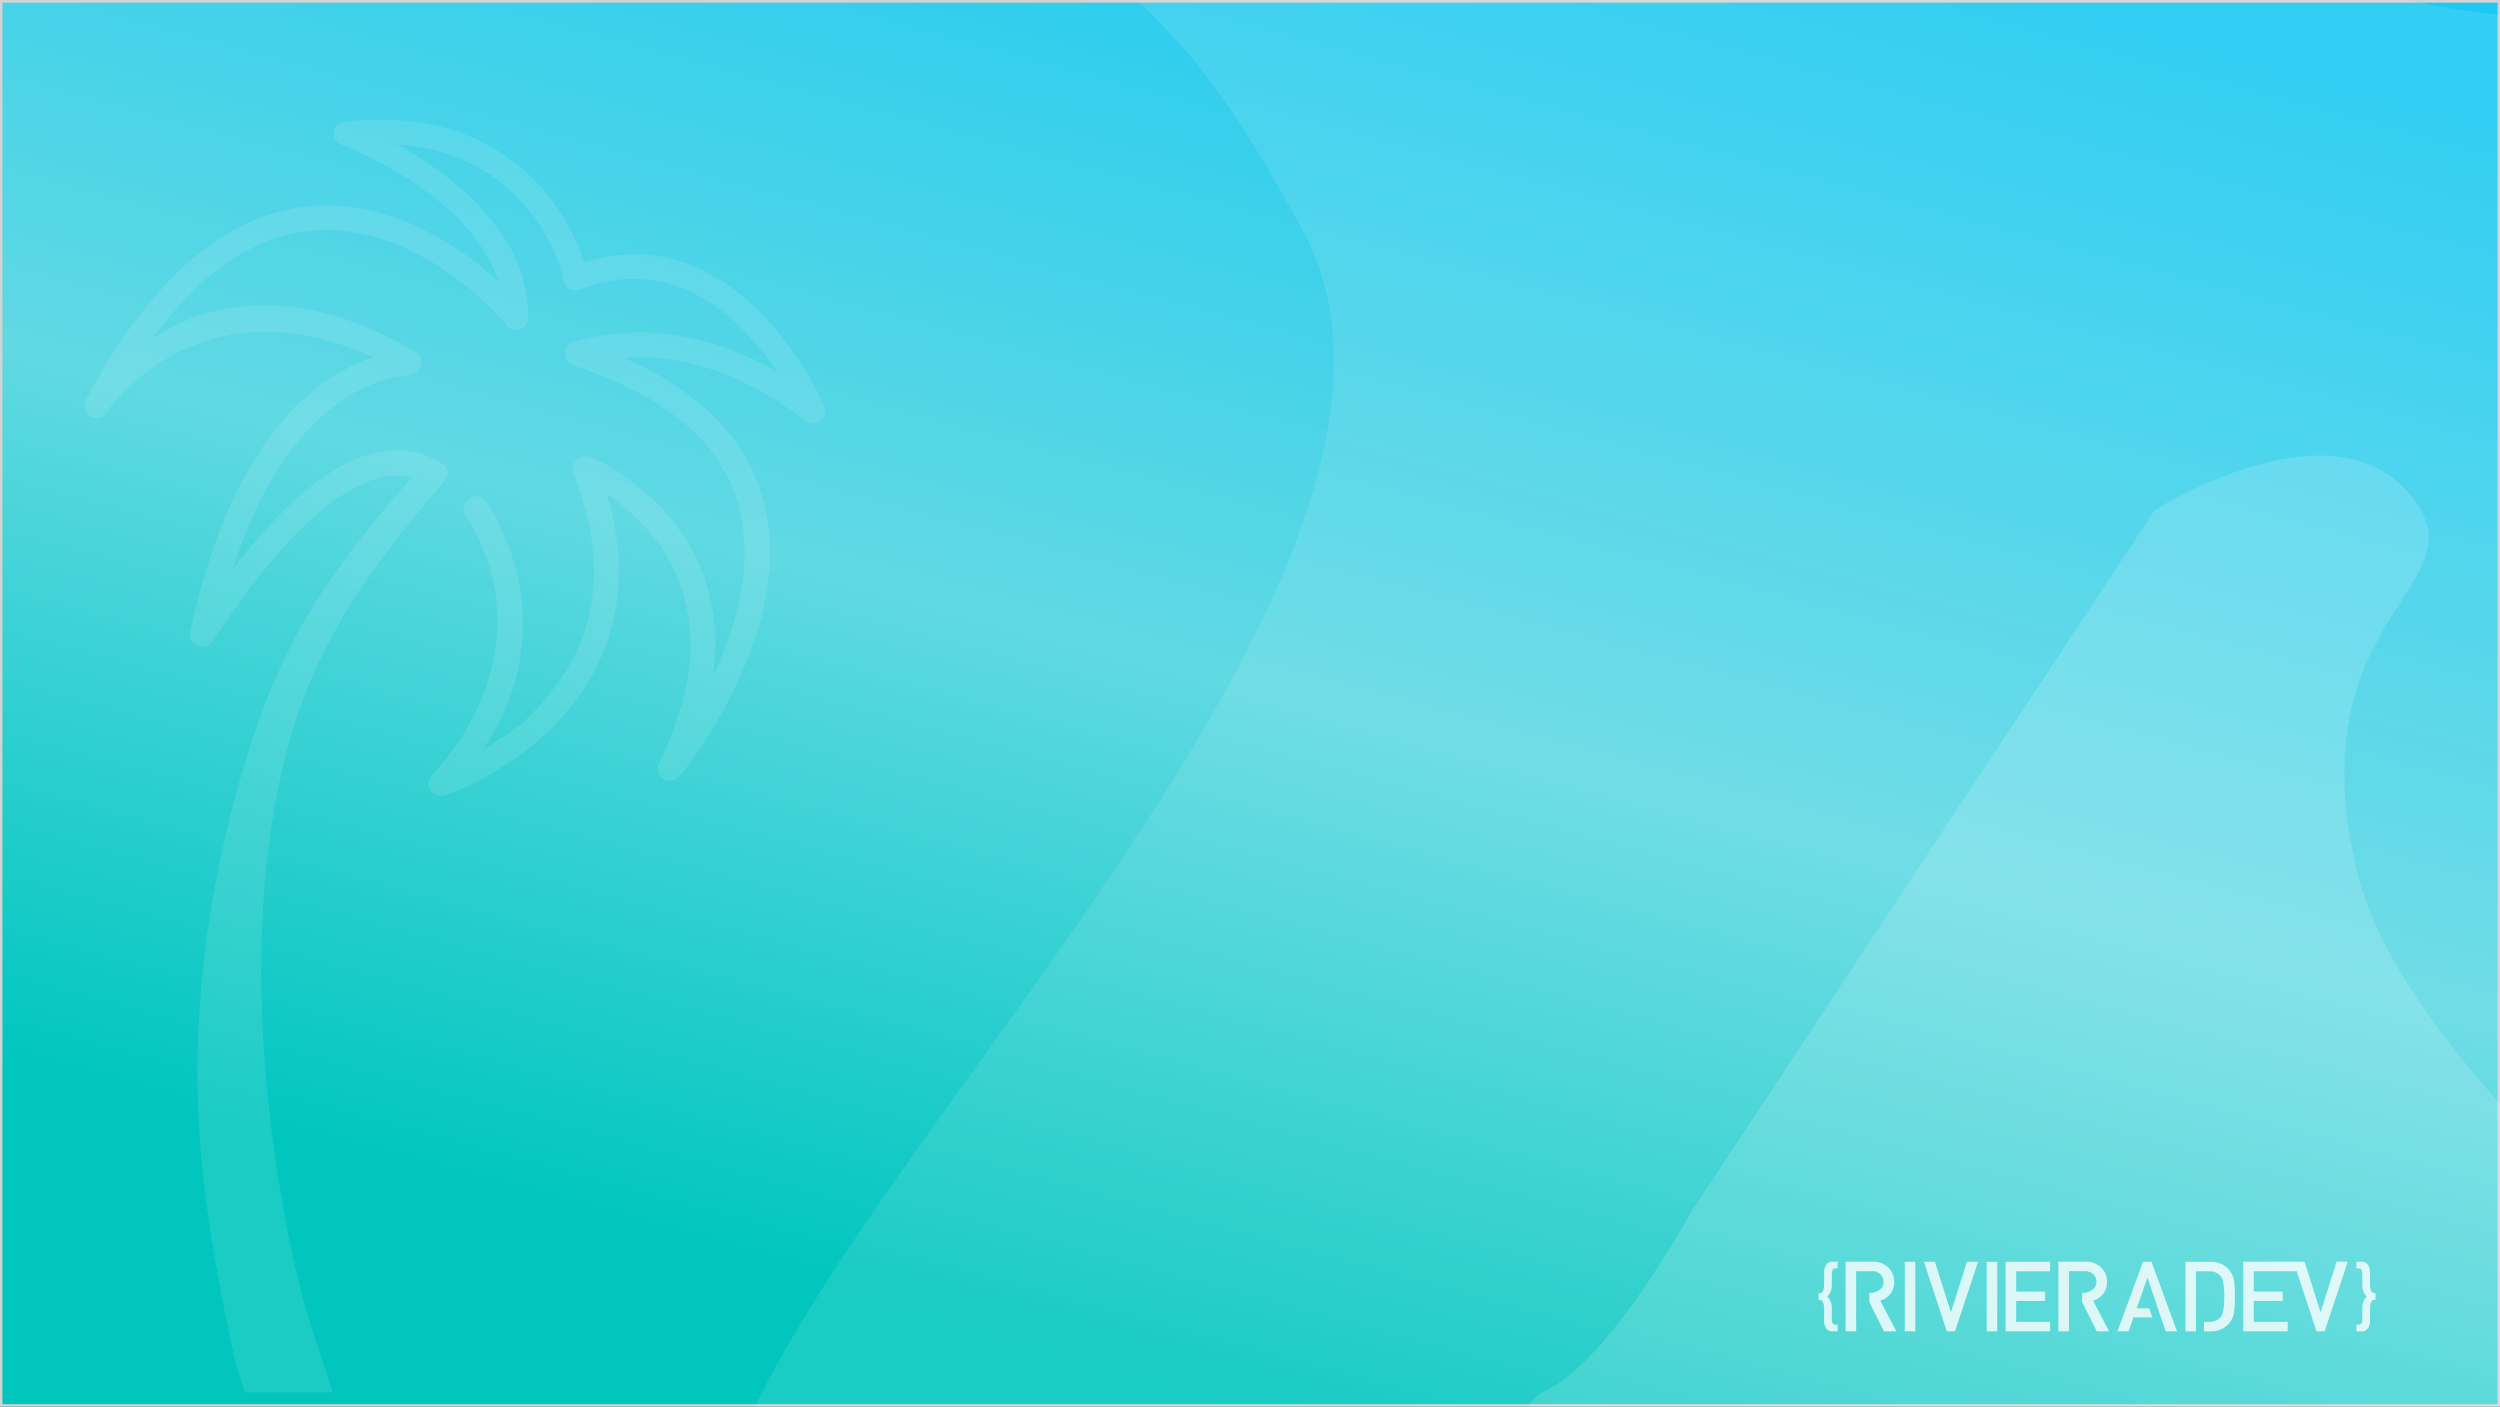 <?xml version="1.0" encoding="UTF-8" standalone="no"?>
<svg
   xmlns:dc="http://purl.org/dc/elements/1.1/"
   xmlns:cc="http://creativecommons.org/ns#"
   xmlns:rdf="http://www.w3.org/1999/02/22-rdf-syntax-ns#"
   xmlns:svg="http://www.w3.org/2000/svg"
   xmlns="http://www.w3.org/2000/svg"
   xmlns:xlink="http://www.w3.org/1999/xlink"
   xmlns:sodipodi="http://sodipodi.sourceforge.net/DTD/sodipodi-0.dtd"
   xmlns:inkscape="http://www.inkscape.org/namespaces/inkscape"
   width="1034.481"
   height="582"
   viewBox="0 0 1034.481 582"
   version="1.1"
   id="svg4023"
   sodipodi:docname="fishmarket.svg"
   inkscape:version="0.92.3 (2405546, 2018-03-11)">
  <rect x="0" y="0" width="1034.481" height="582" fill="#333333" stroke="none"/>
  <sodipodi:namedview
     pagecolor="#ffffff"
     bordercolor="#666666"
     borderopacity="1"
     objecttolerance="10"
     gridtolerance="10"
     guidetolerance="10"
     inkscape:pageopacity="0"
     inkscape:pageshadow="2"
     inkscape:window-width="1920"
     inkscape:window-height="1026"
     id="namedview4025"
     showgrid="false"
     inkscape:zoom="1.0270692"
     inkscape:cx="641.62201"
     inkscape:cy="380.25865"
     inkscape:window-x="0"
     inkscape:window-y="27"
     inkscape:window-maximized="1"
     inkscape:current-layer="Groupe_37" />
  <defs
     id="defs3946">
    <linearGradient
       id="linear-gradient"
       x1="0.949"
       y1="0.066"
       x2="0.5"
       y2="1"
       gradientUnits="objectBoundingBox">
      <stop
         offset="0"
         stop-color="#1dc9f2"
         id="stop3890" />
      <stop
         offset="0.553"
         stop-color="#60d9e3"
         id="stop3892" />
      <stop
         offset="1"
         stop-color="#00c6be"
         id="stop3894" />
    </linearGradient>
    <filter
       id="Tracé_32"
       x="230.388"
       y="0"
       width="889.268"
       height="823.703"
       filterUnits="userSpaceOnUse">
      <feOffset
         dy="20"
         input="SourceAlpha"
         id="feOffset3897" />
      <feGaussianBlur
         stdDeviation="10"
         result="blur"
         id="feGaussianBlur3899" />
      <feFlood
         flood-opacity="0.161"
         id="feFlood3901" />
      <feComposite
         operator="in"
         in2="blur"
         id="feComposite3903"
         result="result1" />
      <feComposite
         in="SourceGraphic"
         in2="result1"
         id="feComposite3905" />
    </filter>
    <filter
       id="Tracé_30"
       x="608.208"
       y="271.791"
       width="675.036"
       height="513.045"
       filterUnits="userSpaceOnUse">
      <feOffset
         dx="10"
         dy="20"
         input="SourceAlpha"
         id="feOffset3908" />
      <feGaussianBlur
         stdDeviation="10"
         result="blur-2"
         id="feGaussianBlur3910" />
      <feFlood
         flood-opacity="0.161"
         id="feFlood3912" />
      <feComposite
         operator="in"
         in2="blur-2"
         id="feComposite3914"
         result="result1" />
      <feComposite
         in="SourceGraphic"
         in2="result1"
         id="feComposite3916" />
    </filter>
    <filter
       id="Tracé_29"
       x="107.131"
       y="201.231"
       width="813.961"
       height="428.117"
       filterUnits="userSpaceOnUse">
      <feOffset
         dy="5"
         input="SourceAlpha"
         id="feOffset3919" />
      <feGaussianBlur
         stdDeviation="10"
         result="blur-3"
         id="feGaussianBlur3921" />
      <feFlood
         flood-opacity="0.161"
         id="feFlood3923" />
      <feComposite
         operator="in"
         in2="blur-3"
         id="feComposite3925"
         result="result1" />
      <feComposite
         in="SourceGraphic"
         in2="result1"
         id="feComposite3927" />
    </filter>
    <linearGradient
       id="linear-gradient-2"
       x1="0.5"
       x2="0.5"
       y2="1"
       gradientUnits="objectBoundingBox">
      <stop
         offset="0"
         stop-color="#fdba1d"
         id="stop3930" />
      <stop
         offset="1"
         stop-color="#fdb41d"
         id="stop3932" />
    </linearGradient>
    <filter
       id="Rectangle_6"
       x="109.36"
       y="252.559"
       width="275.056"
       height="68.577"
       filterUnits="userSpaceOnUse">
      <feOffset
         dy="3"
         input="SourceAlpha"
         id="feOffset3935" />
      <feGaussianBlur
         stdDeviation="3"
         result="blur-4"
         id="feGaussianBlur3937" />
      <feFlood
         flood-opacity="0.161"
         id="feFlood3939" />
      <feComposite
         operator="in"
         in2="blur-4"
         id="feComposite3941"
         result="result1" />
      <feComposite
         in="SourceGraphic"
         in2="result1"
         id="feComposite3943" />
    </filter>
    <linearGradient
       inkscape:collect="always"
       xlink:href="#linear-gradient"
       id="linearGradient4029"
       gradientUnits="userSpaceOnUse"
       x1="702.184"
       y1="48.835"
       x2="369.96"
       y2="739.92"
       gradientTransform="scale(1.398,0.715)" />
    <linearGradient
       inkscape:collect="always"
       xlink:href="#linear-gradient"
       id="linearGradient4031"
       gradientUnits="userSpaceOnUse"
       x1="702.184"
       y1="48.835"
       x2="369.96"
       y2="739.92"
       gradientTransform="scale(1.398,0.715)" />
  </defs>
  <g
     id="Groupe_37"
     data-name="Groupe 37"
     transform="translate(26,187.43)">
    <g
       id="Rectangle_2"
       data-name="Rectangle 2"
       transform="matrix(1,0,0,1.1,-26,-187.43)"
       style="fill:url(#linearGradient4031);stroke:#d3d3d3;stroke-width:1">
      <rect
         width="1034.481"
         height="529.233"
         id="rect3948"
         style="fill:url(#linearGradient4029);stroke:none"
         x="0"
         y="0" />
      <rect
         x="0.5"
         y="0.5"
         width="1033.481"
         height="528.233"
         id="rect3950"
         style="fill:none" />
    </g>
    <g
       transform="matrix(1.038,0,0,1.076,-62.072,-339.883)"
       id="g3954">
      <path
         id="Tracé_32-2"
         data-name="Tracé 32"
         d="m 526.059,-611.47 c 0,0 129.836,-77.982 244.7,45.32 16.98,18.227 32.821,43 48.8,71.313 122.923,217.781 -715.759,732.401 205.961,471.757 2.057,-1.077 279.291,18.529 281.654,17.08 108.342,-66.421 0,-570.718 0,-570.718 0,0 -80.844,-2.867 -107.792,-37.386 -26.948,-34.519 0,-100.691 0,-100.691 z"
         transform="translate(-265.67,724.79)"
         inkscape:connector-curvature="0"
         style="opacity:0.099;fill:#ffffff" />
    </g>
    <g
       transform="translate(-26,-280.7)"
       id="g3957">
      <path
         id="Tracé_30-2"
         data-name="Tracé 30"
         d="m 1249.827,564.469 c 0,0 -32.735,60.077 -59.229,72.779 -26.494,12.702 0,66.354 0,66.354 l 603.26,-8.746 c 0,0 -241.175,-161.969 -267.724,-271.309 -26.549,-109.34 54.51,-118.318 21.368,-157.306 -33.142,-38.988 -105.376,7 -105.376,7 z"
         transform="translate(-550.61,31.23)"
         inkscape:connector-curvature="0"
         style="opacity:0.151;fill:#ffffff" />
    </g>
    <path
       id="Tracé_24"
       data-name="Tracé 24"
       d="m 368.493,176.479 a 7.768,7.768 0 0 0 -0.385,-1.4 c -0.244,-0.66 -0.511,-1.266 -0.786,-1.847 -0.527,-1.155 -1.077,-2.256 -1.572,-3.286 -1.045,-2.083 -2.209,-4.229 -3.443,-6.383 a 143.412,143.412 0 0 0 -7.861,-12.16 133.277,133.277 0 0 0 -9.095,-11.3 106.9,106.9 0 0 0 -10.462,-10.124 84.784,84.784 0 0 0 -11.979,-8.466 70.164,70.164 0 0 0 -13.457,-6.084 64.7,64.7 0 0 0 -7.208,-1.918 l -1.737,-0.338 -1.839,-0.291 c -0.424,-0.071 -0.849,-0.118 -1.273,-0.165 l -0.574,-0.071 c -0.66,-0.086 -1.3,-0.142 -1.894,-0.189 a 65.117,65.117 0 0 0 -14.833,0.487 c -2.358,0.354 -4.811,0.841 -7.247,1.446 -1.3,0.338 -2.641,0.715 -3.985,1.14 -0.5,-1.572 -1.085,-3.231 -1.776,-4.991 -1.006,-2.531 -2.177,-5.109 -3.5,-7.664 -1.323,-2.555 -2.7,-4.952 -4.19,-7.279 -0.692,-1.093 -1.462,-2.24 -2.358,-3.522 l -1.226,-1.7 -1.258,-1.659 c -1.729,-2.209 -3.577,-4.355 -5.5,-6.375 a 80.811,80.811 0 0 0 -6.123,-5.785 c -2.13,-1.816 -4.378,-3.545 -6.7,-5.157 a 74.086,74.086 0 0 0 -7.216,-4.418 83.533,83.533 0 0 0 -7.578,-3.6 c -0.519,-0.228 -1.045,-0.432 -1.572,-0.637 l -0.432,-0.165 -0.637,-0.244 c -0.448,-0.173 -0.9,-0.346 -1.36,-0.5 l -1.03,-0.354 c -0.959,-0.33 -1.949,-0.668 -2.94,-0.943 l -0.668,-0.2 -1.376,-0.4 -2.971,-0.786 -3.144,-0.684 c -1.446,-0.275 -2.783,-0.511 -4.15,-0.739 l -2,-0.283 c -0.637,-0.094 -1.4,-0.2 -2.146,-0.267 l -1.014,-0.1 c -1.03,-0.11 -2.091,-0.22 -3.144,-0.275 l -2.036,-0.134 c -0.472,0 -0.935,-0.047 -1.407,-0.055 h -0.723 L 186.6,56.55 h -4.127 l -4.166,0.157 -4.15,0.291 -4.4,0.448 h -0.511 a 4.951,4.951 0 0 0 -1.218,0.409 5.023,5.023 0 0 0 -2.8,3.93 4.95,4.95 0 0 0 0,0.605 v 0.157 a 4.041,4.041 0 0 0 0.039,0.464 4.866,4.866 0 0 0 0.33,1.242 c 0.731,1.8 2.987,2.775 3.435,2.948 v 0 l 0.283,0.094 c 0.731,0.244 1.493,0.55 2.429,0.928 0.936,0.378 1.894,0.786 2.822,1.2 1.824,0.786 3.71,1.7 5.62,2.641 1.7,0.841 3.514,1.776 5.5,2.861 1.986,1.085 3.765,2.1 5.455,3.1 0.582,0.33 1.156,0.684 1.721,1.038 l 0.928,0.574 c 0.873,0.527 1.745,1.093 2.6,1.651 l 0.1,0.063 c 0.857,0.55 1.659,1.077 2.46,1.635 l 0.943,0.645 c 0.542,0.369 1.077,0.731 1.572,1.124 l 2.515,1.824 0.487,0.369 c 0.66,0.5 1.328,1 2,1.533 1.431,1.108 2.94,2.358 4.763,3.93 1.423,1.234 2.908,2.6 4.528,4.182 1.36,1.321 2.743,2.775 4.237,4.433 1.36,1.509 2.665,3.089 3.891,4.716 1.226,1.627 2.421,3.309 3.482,4.976 a 57.278,57.278 0 0 1 5.361,10.745 q 0.393,1.061 0.739,2.138 -1.572,-1.478 -3.27,-2.916 c -3.93,-3.349 -7.64,-6.249 -11.359,-8.851 a 132.171,132.171 0 0 0 -12.27,-7.656 c -1.9,-1.022 -4.15,-2.209 -6.438,-3.262 -2.288,-1.053 -4.488,-2.02 -6.658,-2.853 -0.582,-0.228 -1.163,-0.456 -1.737,-0.66 l -0.385,-0.142 c -0.448,-0.165 -0.9,-0.33 -1.328,-0.472 l -5.149,-1.619 -3.514,-0.912 c -0.424,-0.118 -0.857,-0.2 -1.289,-0.291 l -0.574,-0.118 a 82.041,82.041 0 0 0 -14.511,-1.769 74.739,74.739 0 0 0 -14.66,0.9 77.992,77.992 0 0 0 -14.149,3.671 c -0.92,0.307 -1.792,0.66 -2.633,1.006 l -0.833,0.338 -0.542,0.22 c -0.4,0.157 -0.786,0.322 -1.187,0.5 l -3.223,1.486 -1.714,0.9 -1.077,0.566 c -0.707,0.369 -1.407,0.731 -2.154,1.163 l -1.321,0.786 c -1.572,0.959 -3.27,1.942 -4.811,3.034 l -2.2,1.486 -4.37,3.27 -4.19,3.459 -0.786,0.676 -1.211,1.1 c -1.352,1.218 -2.751,2.484 -4.048,3.812 l -0.888,0.88 c -0.55,0.542 -1.108,1.085 -1.69,1.682 l -3.592,3.852 a 10.769,10.769 0 0 0 -0.786,0.935 l -2.7,3.144 c -0.59,0.652 -1.116,1.321 -1.635,1.965 l -0.7,0.872 -2.3,2.735 -1.077,1.423 c -1.085,1.438 -2.177,2.877 -3.262,4.378 l -2.044,2.908 -0.629,0.888 c -0.479,0.668 -0.967,1.368 -1.415,2.067 l -2.259,3.449 c -0.542,0.786 -1.108,1.682 -1.627,2.539 l -2.028,3.286 c -0.566,0.912 -1.155,1.863 -1.69,2.806 l -2.146,3.687 c -0.472,0.786 -0.967,1.651 -1.415,2.492 l -2.94,5.353 a 10.494,10.494 0 0 0 -0.566,1.1 4.7,4.7 0 0 0 -0.189,0.5 1.411,1.411 0 0 1 -0.086,0.291 l -0.047,0.2 v 0 c 0,0.141 -0.063,0.33 -0.079,0.5 a 4.5,4.5 0 0 0 0,0.5 v 0.149 a 5.149,5.149 0 0 0 0.511,2.122 5.094,5.094 0 0 0 7.626,1.844 5.157,5.157 0 0 0 1.438,-1.682 L 72,176.673 a 44.069,44.069 0 0 1 3.042,-3.93 q 1.737,-2.028 3.592,-3.883 c 0.417,-0.432 0.849,-0.849 1.281,-1.258 l 1.061,-1.006 c 0.48,-0.448 0.959,-0.9 1.446,-1.321 l 0.527,-0.456 c 0.487,-0.424 0.967,-0.849 1.494,-1.273 l 2.059,-1.666 2.138,-1.627 c 0.637,-0.487 1.3,-0.943 2,-1.431 l 0.1,-0.071 0.432,-0.3 c 0.2,-0.141 0.409,-0.291 0.645,-0.432 L 93,157.236 c 0.582,-0.393 1.187,-0.786 1.824,-1.14 l 0.417,-0.252 c 0.7,-0.432 1.431,-0.841 2.256,-1.3 l 1.148,-0.645 1.195,-0.613 c 1.493,-0.786 3.042,-1.5 4.716,-2.248 L 107.027,150 c 0.519,-0.2 1.045,-0.4 1.572,-0.6 l 0.959,-0.362 c 0.66,-0.259 1.344,-0.48 2.075,-0.715 l 0.33,-0.1 0.833,-0.267 c 0.566,-0.189 1.108,-0.362 1.682,-0.511 l 2.563,-0.707 c 0.55,-0.134 1.1,-0.259 1.659,-0.385 l 2.209,-0.5 2.24,-0.393 1.643,-0.283 3.144,-0.4 0.731,-0.086 4.009,-0.307 2.72,-0.071 c 1.187,-0.055 2.358,0 3.663,0 l 1.651,0.039 c 0.5,0 1.046,0.047 1.611,0.094 l 0.9,0.071 2.429,0.189 a 11.648,11.648 0 0 0 1.525,0.275 l 1.572,0.173 q 1.415,0.157 2.791,0.354 c 0.959,0.141 1.863,0.275 2.814,0.456 0.825,0.141 1.651,0.314 2.468,0.48 l 0.275,0.055 c 0.715,0.149 1.431,0.322 2.146,0.487 l 0.6,0.141 1.006,0.259 c 0.574,0.149 1.155,0.3 1.706,0.456 l 0.99,0.283 c 0.582,0.165 1.163,0.33 1.737,0.511 l 0.975,0.307 1.737,0.558 2.68,0.935 2.751,1.038 c 0.558,0.2 1.108,0.432 1.659,0.66 l 0.951,0.393 c 0.833,0.338 1.729,0.707 2.6,1.108 l 2.6,1.156 0.236,0.11 a 67.538,67.538 0 0 0 -8.686,3.49 82.529,82.529 0 0 0 -7.813,4.347 l -0.071,0.047 -0.99,0.652 c -0.888,0.582 -1.8,1.187 -2.68,1.839 l -0.59,0.424 c -0.417,0.291 -0.825,0.59 -1.218,0.9 l -1.674,1.3 c -0.5,0.369 -0.943,0.786 -1.383,1.124 l -0.983,0.833 c -0.377,0.314 -0.786,0.629 -1.171,1.006 l -3.93,3.663 -3.86,4 -0.055,0.055 c -0.33,0.362 -0.645,0.731 -0.959,1.1 l -0.472,0.542 a 119.3,119.3 0 0 0 -10.651,14.149 l -2.358,3.687 c -0.5,0.786 -0.967,1.643 -1.438,2.468 l -0.786,1.321 -1.069,1.863 c -0.252,0.44 -0.487,0.888 -0.723,1.344 l -0.346,0.66 -2,3.852 c -0.432,0.849 -0.841,1.714 -1.242,2.578 l -0.66,1.4 -0.566,1.195 c -0.432,0.912 -0.88,1.847 -1.273,2.806 l -0.849,2.075 c -0.849,1.965 -1.721,3.993 -2.476,6.029 l -1.572,4.017 -2.177,6.178 -2.02,6.233 c -1.572,4.984 -3.058,10.305 -4.677,16.7 -0.275,1.014 -0.5,2.028 -0.731,3 -0.094,0.425 -0.2,0.841 -0.3,1.281 l -1.195,5.3 a 5.157,5.157 0 0 0 0.118,2.712 5.212,5.212 0 0 0 3.93,3.529 5.116,5.116 0 0 0 1.4,0.079 1.6,1.6 0 0 0 0.55,-0.071 h 0.173 a 5.03,5.03 0 0 0 0.613,-0.173 5.369,5.369 0 0 0 2.185,-1.47 13.364,13.364 0 0 0 1.234,-1.659 l 0.307,-0.464 c 3.011,-4.543 6.241,-9.378 9.637,-14.149 3.522,-4.929 6.886,-9.362 10.274,-13.559 3.828,-4.716 7.468,-8.922 11.123,-12.789 a 150.19,150.19 0 0 1 12.184,-11.6 85.233,85.233 0 0 1 13.544,-9.511 50.308,50.308 0 0 1 7.365,-3.364 c 1.273,-0.472 2.61,-0.849 3.757,-1.148 a 32.93,32.93 0 0 1 3.8,-0.692 h 0.118 c 0.362,-0.055 0.786,-0.079 1.195,-0.11 l 0.652,-0.047 h 1.942 a 23.625,23.625 0 0 1 3.789,0.377 18.678,18.678 0 0 1 1.871,0.409 l -1.155,1.3 c -3.844,4.378 -9.661,11 -16.586,19.589 a 301.057,301.057 0 0 0 -23.5,32.928 243.324,243.324 0 0 0 -17.388,34.359 c -1.659,3.993 -35.372,85.727 -29.4,180.062 0.369,5.77 1.438,36.89 14.621,95.962 1.045,4.716 2.979,9.433 4.205,14.33 h 36.339 v -0.071 a 8.892,8.892 0 0 0 -0.236,-1.022 c -0.086,-0.307 -0.126,-0.432 -0.173,-0.566 l -4.976,-15.194 c -1.855,-5.73 -3.757,-11.791 -5.66,-17.977 -4.032,-13.174 -36.693,-140.8 -4.1,-243.677 1.368,-4.04 2.932,-8.238 4.787,-12.828 1.439,-3.569 3.144,-7.373 5.274,-11.94 1.855,-3.852 3.765,-7.57 5.7,-11.091 0.283,-0.542 0.6,-1.093 0.912,-1.635 l 0.535,-0.951 0.3,-0.519 c 0.385,-0.684 0.786,-1.368 1.179,-2.044 l 2.987,-4.968 a 329.9,329.9 0 0 1 22.937,-32.228 c 6.108,-7.672 11.256,-13.732 15.014,-18.158 l 1.344,-1.572 0.747,-0.9 a 5.5,5.5 0 0 0 1.108,-3.144 4.221,4.221 0 0 0 -1.383,-3.011 14.346,14.346 0 0 0 -3.2,-2.256 v 0 c -0.165,-0.087 -1.572,-0.833 -2.358,-1.148 a 34.523,34.523 0 0 0 -8.041,-2.429 35.71,35.71 0 0 0 -8.4,-0.424 42.444,42.444 0 0 0 -8.246,1.4 l -1.918,0.566 c -0.424,0.134 -0.849,0.283 -1.266,0.432 l -0.59,0.2 c -0.472,0.157 -0.9,0.322 -1.336,0.5 l -0.6,0.236 c -0.417,0.165 -0.841,0.346 -1.266,0.527 l -0.652,0.283 a 67.6,67.6 0 0 0 -7.145,3.714 99.467,99.467 0 0 0 -12.8,9.181 c -2.067,1.737 -4.048,3.49 -5.872,5.219 -1.824,1.729 -3.726,3.592 -5.565,5.5 -1.714,1.769 -3.451,3.632 -5.314,5.7 -0.558,0.621 -1.1,1.242 -1.651,1.871 l -3.458,4.035 -2.508,2.979 -2.413,3.018 c -1.14,1.454 -2.154,2.759 -3.081,3.977 l 0.951,-2.963 2.02,-5.746 c 0.212,-0.6 0.44,-1.187 0.668,-1.776 l 0.385,-1.014 0.393,-1.03 c 0.574,-1.5 1.171,-3.066 1.824,-4.559 l 0.621,-1.478 c 0.582,-1.4 1.14,-2.72 1.769,-4.04 l 0.684,-1.486 c 0.621,-1.368 1.21,-2.657 1.887,-3.93 l 0.613,-1.218 c 0.715,-1.423 1.383,-2.767 2.154,-4.119 l 1.478,-2.688 c 0.275,-0.519 0.6,-1.038 0.928,-1.572 l 0.566,-0.935 1.572,-2.57 1.627,-2.476 0.613,-0.928 c 0.338,-0.519 0.676,-1.03 1.03,-1.525 l 2.688,-3.71 c 0.165,-0.228 0.338,-0.44 0.511,-0.66 l 0.346,-0.44 1.934,-2.429 c 0.369,-0.487 0.786,-0.967 1.242,-1.47 l 0.613,-0.7 1.973,-2.24 a 95.742,95.742 0 0 1 8.572,-8.114 74.11,74.11 0 0 1 9.582,-6.76 62.046,62.046 0 0 1 10.557,-4.952 c 1.666,-0.605 3.49,-1.155 5.5,-1.674 1.887,-0.456 3.8,-0.786 5.691,-1.069 l 1.572,-0.2 a 11.521,11.521 0 0 0 1.918,-0.385 5.094,5.094 0 0 0 2.885,-2.075 4.983,4.983 0 0 0 0.731,-1.8 3.552,3.552 0 0 0 0.071,-0.417 v -0.377 a 5.268,5.268 0 0 0 -0.055,-1.006 5.078,5.078 0 0 0 -1.918,-3.231 l -0.063,-0.047 a 3.06,3.06 0 0 0 -0.354,-0.236 l -3.93,-2.177 C 133.442,115.235 93.165,145.411 93.165,145.411 l -1.116,0.637 -0.7,0.4 c -0.369,0.212 -0.739,0.417 -1.1,0.637 C 91.77,145 93.295,143 94.82,141.09 c 2.413,-3.058 5.07,-6.139 7.861,-9.158 2.791,-3.019 5.722,-5.872 8.6,-8.427 a 93.933,93.933 0 0 1 19.557,-13.6 70.155,70.155 0 0 1 22.348,-7.161 l 1.108,-0.134 c 0.629,-0.079 1.25,-0.149 1.847,-0.2 l 2.256,-0.173 h 0.385 l 3.427,-0.086 h 0.928 l 3.388,0.118 0.857,0.079 0.535,0.047 1.124,0.1 c 0.621,0.055 1.234,0.11 1.808,0.189 l 3.081,0.464 c 0.424,0.055 0.88,0.149 1.321,0.244 l 1.486,0.307 a 80.191,80.191 0 0 1 11.421,3.278 102.242,102.242 0 0 1 10.958,4.779 122.345,122.345 0 0 1 20.147,13.08 c 3.254,2.586 6.288,5.243 9.118,7.908 1.368,1.289 2.759,2.673 4.26,4.229 1.289,1.352 2.641,2.8 3.8,4.245 a 4.976,4.976 0 0 0 2.405,1.981 4.854,4.854 0 0 0 0.872,0.252 4.709,4.709 0 0 0 0.5,0.071 h 0.307 a 4.876,4.876 0 0 0 0.935,-0.063 4.788,4.788 0 0 0 0.786,-0.2 4.991,4.991 0 0 0 3.294,-3.726 6.047,6.047 0 0 0 0.1,-0.668 4.377,4.377 0 0 0 0,-0.786 l -0.086,-3.144 a 15.719,15.719 0 0 0 -0.11,-1.635 l -0.275,-2.649 -0.715,-4.237 c -0.079,-0.4 -0.181,-0.786 -0.283,-1.195 -0.047,-0.165 -0.086,-0.338 -0.134,-0.535 l -0.621,-2.445 c -0.055,-0.2 -0.126,-0.409 -0.2,-0.613 l -1.022,-3.4 -1.572,-3.93 -1.847,-3.8 -1.706,-3.011 c -0.283,-0.5 -0.574,-1.014 -0.9,-1.493 l -1.792,-2.759 c -0.424,-0.637 -0.865,-1.234 -1.3,-1.808 l -0.676,-0.92 -0.967,-1.313 -1.155,-1.4 -0.715,-0.873 c -0.456,-0.566 -0.92,-1.124 -1.438,-1.721 l -1.108,-1.218 c -1.093,-1.211 -2.225,-2.46 -3.427,-3.616 l -0.786,-0.786 c -0.5,-0.511 -1.03,-1.038 -1.572,-1.572 l -2.358,-2.154 c -0.723,-0.684 -1.47,-1.3 -2.193,-1.91 l -2.956,-2.382 -2.665,-2.059 c -0.857,-0.66 -1.745,-1.352 -2.625,-1.973 -1.572,-1.14 -3.278,-2.358 -5.432,-3.773 -3.624,-2.358 -7.413,-4.716 -11.272,-6.831 l -0.228,-0.126 4.315,0.385 3.349,0.448 c 2.13,0.346 4.386,0.731 6.6,1.281 l 0.637,0.141 c 0.33,0.071 0.66,0.149 0.959,0.228 l 3.317,0.928 c 0.322,0.094 0.637,0.2 0.951,0.307 l 0.582,0.2 0.912,0.307 c 0.786,0.259 1.509,0.5 2.256,0.786 l 1.635,0.645 c 0.464,0.173 0.959,0.369 1.438,0.6 l 1.148,0.519 c 0.652,0.291 1.3,0.582 1.9,0.88 l 3.031,1.547 2.9,1.7 c 0.6,0.377 1.187,0.786 1.784,1.155 l 1.022,0.668 c 2.146,1.494 3.828,2.775 5.337,4.048 l 2.539,2.185 c 0.259,0.236 0.511,0.48 0.786,0.715 l 1.643,1.572 c 1.47,1.462 2.948,3.081 4.512,4.952 1.462,1.753 2.83,3.545 4.072,5.337 a 80.955,80.955 0 0 1 6.736,11.634 c 0.975,2.067 1.839,4.15 2.578,6.186 0.369,1.014 0.715,2.075 1.03,3.144 0.047,0.157 0.118,0.5 0.212,0.912 0.786,3.5 1.156,4.716 1.942,5.5 a 5.07,5.07 0 0 0 4.315,1.446 5.163,5.163 0 0 0 1.069,-0.275 l 2.989,-1.085 0.519,-0.165 c 0.959,-0.307 1.91,-0.613 2.806,-0.88 l 1.792,-0.479 c 0.5,-0.134 1.077,-0.291 1.643,-0.4 l 0.786,-0.181 c 0.912,-0.2 1.769,-0.385 2.673,-0.511 l 1.753,-0.291 1.816,-0.2 c 0.786,-0.11 1.651,-0.157 2.539,-0.212 l 1,-0.063 h 3.4 a 55.558,55.558 0 0 1 6.925,0.613 l 0.692,0.11 q 0.519,0.071 1.014,0.165 l 2.625,0.55 2.563,0.684 c 0.346,0.094 0.684,0.212 1.022,0.322 l 0.6,0.2 0.668,0.22 c 0.314,0.1 0.629,0.2 0.983,0.338 l 2.028,0.786 0.424,0.165 2.5,1.108 c 0.291,0.134 0.605,0.3 0.912,0.456 l 0.605,0.314 1.627,0.786 0.527,0.275 a 10.215,10.215 0 0 1 0.9,0.5 l 3.144,1.918 c 0.613,0.393 1.218,0.786 1.863,1.266 l 1.132,0.786 c 0.786,0.5 1.494,1.077 2.272,1.69 l 1.989,1.572 c 0.259,0.2 0.5,0.417 0.786,0.637 l 0.511,0.44 1.769,1.572 c 0.291,0.252 0.582,0.5 0.888,0.786 l 2.625,2.523 c 0.527,0.542 1.053,1.093 1.572,1.643 l 0.92,0.967 2.358,2.649 0.456,0.519 c 0.236,0.267 0.479,0.535 0.707,0.786 l 2.3,2.83 1.47,1.918 q 0.932,1.179 1.769,2.358 l 0.605,0.849 c 0.519,0.715 1.006,1.4 1.47,2.115 l 0.574,0.857 0.22,0.322 q -2.5,-1.446 -5,-2.759 c -3.074,-1.643 -6.226,-3.089 -8.647,-4.182 -2.625,-1.116 -5.73,-2.358 -8.9,-3.459 -3.17,-1.101 -6.288,-2 -9.26,-2.783 a 87.346,87.346 0 0 0 -9.393,-1.926 c -2.987,-0.5 -6.21,-0.857 -9.582,-1.085 a 93.75,93.75 0 0 0 -9.684,-0.149 94.72,94.72 0 0 0 -19.176,2.636 l -3.93,0.983 a 5.5,5.5 0 0 0 -1.313,0.479 5.219,5.219 0 0 0 0.747,9.574 c 3.246,1.077 5.966,2.012 8.709,3.066 a 153.9,153.9 0 0 1 16.782,7.428 c 0.967,0.487 1.91,1.006 2.9,1.572 l 3.058,1.737 1.957,1.179 c 2.358,1.438 4.834,3.1 7.522,5.07 a 86.65,86.65 0 0 1 7,5.723 c 0.967,0.857 1.886,1.761 2.861,2.712 l 0.66,0.668 c 0.967,1.006 1.879,1.965 2.759,2.987 a 72.6,72.6 0 0 1 5.432,7.012 l 0.66,1.124 0.047,0.59 0.55,0.652 c 0.094,0.118 9.716,11.791 9.723,35.632 v 0.212 a 34.045,34.045 0 0 1 0,3.985 v 0.3 a 101.948,101.948 0 0 1 -2.68,17.891 136.416,136.416 0 0 1 -5.455,17.419 c -1.439,3.726 -3.081,7.546 -4.921,11.4 a 97.961,97.961 0 0 0 0.943,-12.05 82.272,82.272 0 0 0 -1.753,-18.567 l -0.487,-2.225 c -0.118,-0.519 -0.259,-1.03 -0.4,-1.572 -0.071,-0.244 -0.134,-0.487 -0.212,-0.786 -0.078,-0.299 -0.134,-0.48 -0.2,-0.715 -0.134,-0.5 -0.275,-1.03 -0.448,-1.572 l -0.786,-2.523 c -0.079,-0.252 -0.165,-0.511 -0.283,-0.841 l -1.2,-3.144 c -0.189,-0.5 -0.409,-0.99 -0.629,-1.486 l -0.33,-0.747 -0.314,-0.7 c -0.212,-0.487 -0.424,-0.975 -0.652,-1.423 a 83.09,83.09 0 0 0 -9.92,-15.721 c -1.729,-2.177 -3.687,-4.386 -6.194,-6.98 -2.2,-2.209 -4.5,-4.315 -6.839,-6.288 A 95.79,95.79 0 0 0 277.122,198.9 c -1.3,-0.692 -2.688,-1.431 -4.221,-2.122 a 10.863,10.863 0 0 0 -1.328,-0.527 7.2,7.2 0 0 0 -1.839,-0.4 4.968,4.968 0 0 0 -3.089,0.786 l -0.142,0.1 -0.362,0.275 -0.173,0.157 -0.291,0.275 -0.5,0.6 a 5.361,5.361 0 0 0 -0.369,0.6 5.235,5.235 0 0 0 -0.3,4.237 l 0.959,2.618 c 0.157,0.432 0.314,0.857 0.472,1.289 0.362,0.975 0.7,1.894 0.99,2.853 l 1.344,4.2 1.187,4.3 c 0.189,0.645 0.346,1.328 0.5,2.012 l 0.5,2.146 c 0.063,0.275 0.126,0.542 0.189,0.786 0.1,0.417 0.2,0.841 0.275,1.273 l 0.4,2.193 a 97.687,97.687 0 0 1 1.619,17.293 80.176,80.176 0 0 1 -1.863,17.128 75.285,75.285 0 0 1 -5.6,16.232 l -0.354,0.786 c -0.189,0.4 -0.37,0.786 -0.535,1.108 l -1.1,1.839 -0.487,0.88 c -0.542,1 -1.061,1.934 -1.635,2.783 l -1.58,2.4 c -0.275,0.432 -0.535,0.841 -0.849,1.25 l -2.6,3.569 a 104.469,104.469 0 0 1 -11.877,13.363 c -4.213,3.749 -8.89,6.556 -13.945,9.826 -0.786,0.519 -1.572,1 -2.4,1.509 l -0.951,0.574 c 3.286,-5.133 30.24,-42.879 7,-92.134 -1.053,-2.358 -2.28,-4.716 -3.655,-7.129 l -0.252,-0.432 c -0.252,-0.432 -0.5,-0.865 -0.786,-1.281 l -0.079,-0.126 c -0.157,-0.252 -0.314,-0.5 -0.5,-0.786 l -0.1,-0.157 a 6.95,6.95 0 0 0 -0.715,-0.975 5.117,5.117 0 0 0 -4.488,-1.627 h -0.118 a 5.408,5.408 0 0 0 -3.93,2.94 4.779,4.779 0 0 0 -0.291,3.883 4.262,4.262 0 0 0 0.479,0.786 c 0.731,1 2.115,3.4 2.578,4.229 30.137,54.749 -12.954,99.593 -14.629,101.456 l -1.494,1.635 -0.424,0.464 c -0.11,0.126 -0.165,0.189 -0.283,0.338 a 5.279,5.279 0 0 0 -0.409,0.621 5.1,5.1 0 0 0 3.655,7.546 4.95,4.95 0 0 0 0.739,0.063 h 0.5 a 2.573,2.573 0 0 0 0.314,0 l 0.857,-0.212 0.6,-0.189 h 0.086 c 1.619,-0.542 3.144,-1.148 4.363,-1.674 1.407,-0.59 2.814,-1.211 4.182,-1.855 2.712,-1.266 5.439,-2.665 8.112,-4.15 2.673,-1.485 5.353,-3.1 7.79,-4.716 2.437,-1.616 4.787,-3.215 7.475,-5.219 a 116.367,116.367 0 0 0 13.685,-12.105 100.77,100.77 0 0 0 11.471,-14.311 c 0.935,-1.431 1.706,-2.657 2.445,-3.97 l 2.122,-3.93 1.981,-4.111 c 0.283,-0.558 0.5,-1.108 0.7,-1.572 0.087,-0.212 0.165,-0.424 0.275,-0.668 l 0.857,-2.114 a 86.953,86.953 0 0 0 4.834,-17.82 l 0.479,-3.325 c 0.039,-0.291 0.063,-0.582 0.086,-0.88 v -0.393 c 0.039,-0.527 0.086,-1.045 0.134,-1.572 0.086,-0.975 0.173,-1.949 0.236,-2.924 l 0.126,-4.512 v -1.313 l -0.094,-3.4 a 117.131,117.131 0 0 0 -2.311,-18.142 c -0.7,-3.207 -1.525,-6.422 -2.492,-9.731 a 87.876,87.876 0 0 1 10.808,8.482 77.589,77.589 0 0 1 13.677,16.578 c 1.093,1.808 1.918,3.3 2.618,4.716 a 50.318,50.318 0 0 1 2.209,4.85 l 1.124,2.846 0.1,0.252 0.629,1.957 c 0.1,0.33 0.2,0.652 0.314,0.983 0.173,0.527 0.346,1.053 0.472,1.533 l 1,4 c 0.055,0.252 0.1,0.5 0.149,0.786 0.049,0.286 0.063,0.346 0.086,0.5 l 0.5,2.728 0.338,2.594 a 8.777,8.777 0 0 0 0.118,1.006 c 0.063,0.558 0.134,1.108 0.181,1.666 l 0.181,3.294 c 0.039,0.707 0.079,1.376 0.055,2.067 v 4.025 l -0.094,1.415 a 98.976,98.976 0 0 1 -3.743,21.378 139.915,139.915 0 0 1 -7.743,20.5 l -1.47,3.144 a 4.867,4.867 0 0 0 -0.472,1.635 5.031,5.031 0 0 0 3.561,5.385 4.905,4.905 0 0 0 3.5,-0.236 6.562,6.562 0 0 0 2.028,-1.572 c 0.362,-0.4 0.676,-0.786 1.045,-1.25 l 1.2,-1.572 c 0.739,-0.951 1.5,-1.934 2.248,-2.956 1.069,-1.47 2.17,-3.034 3.286,-4.661 a 206.186,206.186 0 0 0 11.72,-19.494 185,185 0 0 0 9.433,-20.752 c 1.352,-3.608 2.578,-7.255 3.639,-10.871 l 0.786,-2.712 c 0.173,-0.621 0.322,-1.226 0.472,-1.839 0.079,-0.314 0.149,-0.629 0.228,-0.92 0.417,-1.572 0.786,-3.191 1.077,-4.716 l 0.173,-0.786 c 0.157,-0.7 0.275,-1.391 0.385,-2.052 0.047,-0.283 0.094,-0.558 0.149,-0.88 0.055,-0.322 0.1,-0.629 0.157,-0.943 0.11,-0.621 0.22,-1.258 0.307,-1.91 l 0.149,-1.108 c 0.2,-1.5 0.4,-3.05 0.519,-4.575 l 0.126,-1.407 0.236,-4.315 v -5.833 a 78.957,78.957 0 0 0 -4.009,-22.835 69.96,69.96 0 0 0 -4.614,-10.785 l -1.328,-2.468 -0.039,-0.071 q -0.483,-0.825 -0.99,-1.627 l -0.487,-0.786 c -0.786,-1.281 -1.572,-2.452 -2.358,-3.592 l -0.857,-1.218 c -0.33,-0.5 -0.676,-0.92 -0.975,-1.289 l -1.753,-2.2 c -0.307,-0.385 -0.645,-0.786 -1,-1.195 l -1.9,-2.122 -0.3,-0.33 c -0.236,-0.267 -0.48,-0.535 -0.731,-0.786 l -2.987,-2.987 -0.063,-0.055 c -0.456,-0.432 -0.927,-0.849 -1.391,-1.273 l -1.776,-1.572 -3.844,-3.223 c -0.252,-0.2 -0.5,-0.417 -0.786,-0.652 l -3.356,-2.476 c -0.377,-0.291 -0.786,-0.566 -1.281,-0.9 l -3.506,-2.358 -1.124,-0.692 c -1.266,-0.786 -2.531,-1.572 -3.8,-2.3 l -0.079,-0.039 -1.706,-0.943 c -1.085,-0.605 -2.17,-1.211 -3.27,-1.784 -3.325,-1.737 -6.768,-3.38 -10.376,-4.944 q 1.313,-0.1 2.633,-0.157 a 88.816,88.816 0 0 1 13.63,0.456 l 3.459,0.44 3.364,0.558 c 2.743,0.527 4.819,0.99 6.729,1.494 a 108.751,108.751 0 0 1 13.1,4.3 115.352,115.352 0 0 1 12.483,5.88 134.083,134.083 0 0 1 11.9,7.24 c 0.645,0.417 1.281,0.873 1.949,1.344 l 0.857,0.613 0.149,0.1 c 0.92,0.645 1.784,1.258 2.649,1.926 l 2.169,1.635 0.157,0.118 a 7.813,7.813 0 0 0 0.786,0.566 5.007,5.007 0 0 0 7.216,-2.72 4.946,4.946 0 0 0 0.236,-0.983 4.415,4.415 0 0 0 -0.026,-1.386 z"
       transform="translate(-53.147,-194.448)"
       inkscape:connector-curvature="0"
       style="opacity:0.108;fill:#ffffff" />
    <g
       id="logo_RD_full_white"
       transform="translate(726.489,334.65)"
       style="opacity:0.788">
      <path
         id="Tracé_13"
         data-name="Tracé 13"
         d="m 284.824,484.268 a 5.155,5.155 0 0 0 -0.85,3.078 v 4.478 a 15.594,15.594 0 0 1 -0.092,1.709 5.761,5.761 0 0 1 -0.318,1.4 2.175,2.175 0 0 1 -0.552,0.856 1.091,1.091 0 0 1 -0.766,0.255 h -0.585 v 2.763 h 0.585 a 1.091,1.091 0 0 1 0.764,0.255 2.176,2.176 0 0 1 0.552,0.856 5.762,5.762 0 0 1 0.318,1.4 15.609,15.609 0 0 1 0.092,1.709 v 4.419 a 5.155,5.155 0 0 0 0.85,3.078 v 0 a 2.992,2.992 0 0 0 2.563,1.264 h 2.192 v -2.763 h -1.227 a 0.747,0.747 0 0 1 -0.468,-0.137 1.293,1.293 0 0 1 -0.376,-0.468 3,3 0 0 1 -0.253,-0.829 6.48,6.48 0 0 1 -0.088,-1.074 v -4.212 a 7.481,7.481 0 0 0 -0.317,-2.3 6.769,6.769 0 0 0 -0.742,-1.613 4.54,4.54 0 0 0 -0.835,-0.986 4.532,4.532 0 0 0 0.835,-0.986 6.77,6.77 0 0 0 0.742,-1.608 7.476,7.476 0 0 0 0.318,-2.3 v -4.243 a 6.217,6.217 0 0 1 0.088,-1.053 3.211,3.211 0 0 1 0.256,-0.839 1.266,1.266 0 0 1 0.371,-0.478 0.747,0.747 0 0 1 0.468,-0.137 h 1.228 V 483 h -2.192 a 3,3 0 0 0 -2.561,1.268 z"
         transform="translate(-281.66,-482.986)"
         inkscape:connector-curvature="0"
         style="fill:#ffffff" />
      <path
         id="Tracé_14"
         data-name="Tracé 14"
         d="m 2190.741,496.044 a 1.089,1.089 0 0 1 -0.766,-0.255 2.167,2.167 0 0 1 -0.552,-0.856 5.728,5.728 0 0 1 -0.318,-1.4 15.608,15.608 0 0 1 -0.093,-1.709 v -4.448 a 5.159,5.159 0 0 0 -0.85,-3.078 v 0 a 3,3 0 0 0 -2.563,-1.264 h -2.192 v 2.763 h 1.228 a 0.747,0.747 0 0 1 0.469,0.137 1.273,1.273 0 0 1 0.372,0.478 3.227,3.227 0 0 1 0.256,0.839 6.191,6.191 0 0 1 0.088,1.053 v 4.242 a 7.478,7.478 0 0 0 0.319,2.3 6.77,6.77 0 0 0 0.742,1.613 4.514,4.514 0 0 0 0.835,0.986 4.531,4.531 0 0 0 -0.835,0.986 6.772,6.772 0 0 0 -0.742,1.613 7.466,7.466 0 0 0 -0.325,2.3 v 4.214 a 6.518,6.518 0 0 1 -0.088,1.074 3.011,3.011 0 0 1 -0.251,0.829 1.294,1.294 0 0 1 -0.376,0.468 0.747,0.747 0 0 1 -0.468,0.137 h -1.231 v 2.759 h 2.192 a 3,3 0 0 0 2.563,-1.264 5.157,5.157 0 0 0 0.85,-3.078 v -4.453 a 15.732,15.732 0 0 1 0.092,-1.709 5.776,5.776 0 0 1 0.32,-1.4 2.166,2.166 0 0 1 0.552,-0.856 1.089,1.089 0 0 1 0.765,-0.255 h 0.585 v -2.761 z"
         transform="translate(-1960.808,-483.013)"
         inkscape:connector-curvature="0"
         style="fill:#ffffff" />
      <path
         id="Tracé_15"
         data-name="Tracé 15"
         d="m 387.229,495.829 a 7.058,7.058 0 0 0 4.04,-1.17 3.888,3.888 0 0 0 1.859,-3.314 4.192,4.192 0 0 0 -1.374,-3.314 5.017,5.017 0 0 0 -3.511,-1.213 h -6.469 v 24.886 H 377.41 V 482.9 h 11.152 a 8.961,8.961 0 0 1 6.505,2.384 7.919,7.919 0 0 1 2.426,6.02 7.8,7.8 0 0 1 -1.656,5.051 7.89,7.89 0 0 1 -4.079,2.627 l 6.623,12.724 h -5.091 l -6.061,-12.118 z"
         transform="translate(-366.203,-482.898)"
         inkscape:connector-curvature="0"
         style="fill:#ffffff" />
      <path
         id="Tracé_16"
         data-name="Tracé 16"
         d="M 586.56,512.005 V 483.24 h 4.363 v 28.765 z"
         transform="translate(-550.872,-483.198)"
         inkscape:connector-curvature="0"
         style="fill:#ffffff" />
      <path
         id="Tracé_17"
         data-name="Tracé 17"
         d="m 667.288,512.005 h -3.394 L 654.44,483.24 h 4.525 l 6.626,20.93 6.626,-20.93 h 4.606 z"
         transform="translate(-610.808,-483.198)"
         inkscape:connector-curvature="0"
         style="fill:#ffffff" />
      <path
         id="Tracé_18"
         data-name="Tracé 18"
         d="M 876.22,512.005 V 483.24 h 4.363 v 28.765 z"
         transform="translate(-806.629,-483.198)"
         inkscape:connector-curvature="0"
         style="fill:#ffffff" />
      <path
         id="Tracé_19"
         data-name="Tracé 19"
         d="M 943.18,512.005 V 483.24 h 18.385 v 3.92 h -14.02 v 8.4 H 959.5 v 3.879 h -11.96 v 8.647 h 14.021 v 3.915 z"
         transform="translate(-865.752,-483.198)"
         inkscape:connector-curvature="0"
         style="fill:#ffffff" />
      <path
         id="Tracé_20"
         data-name="Tracé 20"
         d="m 1139.542,495.829 a 7.058,7.058 0 0 0 4.04,-1.17 3.9,3.9 0 0 0 1.855,-3.319 4.192,4.192 0 0 0 -1.374,-3.314 5.016,5.016 0 0 0 -3.511,-1.213 h -6.468 v 24.892 h -4.364 V 482.9 h 11.152 a 8.961,8.961 0 0 1 6.505,2.384 7.926,7.926 0 0 1 2.424,6.021 7.6,7.6 0 0 1 -5.738,7.677 l 6.63,12.723 h -5.093 l -6.061,-12.121 z"
         transform="translate(-1030.458,-482.898)"
         inkscape:connector-curvature="0"
         style="fill:#ffffff" />
      <path
         id="Tracé_21"
         data-name="Tracé 21"
         d="m 1352.626,483.144 10.566,28.774 h -4.635 l -1.288,-3.708 -0.726,-2.055 -5.562,-16.525 -4.474,12.777 h 5.159 l 1.288,3.746 h -7.788 l -1.971,5.766 h -4.635 l 10.56,-28.777 z"
         transform="translate(-1214.854,-483.11)"
         inkscape:connector-curvature="0"
         style="fill:#ffffff" />
      <path
         id="Tracé_22"
         data-name="Tracé 22"
         d="m 1596.4,485.941 a 10.009,10.009 0 0 0 -7.4,-2.711 h -10.12 V 512 h 4.37 v -24.845 h 5.3 a 6.184,6.184 0 0 1 4.856,1.943 q 1.537,1.7 1.538,8.336 0,7 -1.538,8.7 a 6.184,6.184 0 0 1 -4.856,1.943 h -2.024 V 512 H 1589 a 10.009,10.009 0 0 0 7.406,-2.711 9.658,9.658 0 0 0 2.63,-5.543 46.624,46.624 0 0 0 0.283,-6.312 43.565,43.565 0 0 0 -0.283,-6.151 9.653,9.653 0 0 0 -2.636,-5.342 z"
         transform="translate(-1427.045,-483.189)"
         inkscape:connector-curvature="0"
         style="fill:#ffffff" />
      <path
         id="Tracé_23"
         data-name="Tracé 23"
         d="m 1821.765,482.88 -6.637,20.961 -6.636,-20.961 h -25.372 v 28.811 h 18.411 v -3.925 h -14.041 v -8.66 h 11.977 v -3.885 H 1787.49 V 486.8 h 17.758 l 8.179,24.887 h 3.4 l 9.55,-28.811 z"
         transform="translate(-1607.38,-482.88)"
         inkscape:connector-curvature="0"
         style="fill:#ffffff" />
    </g>
  </g>
</svg>
